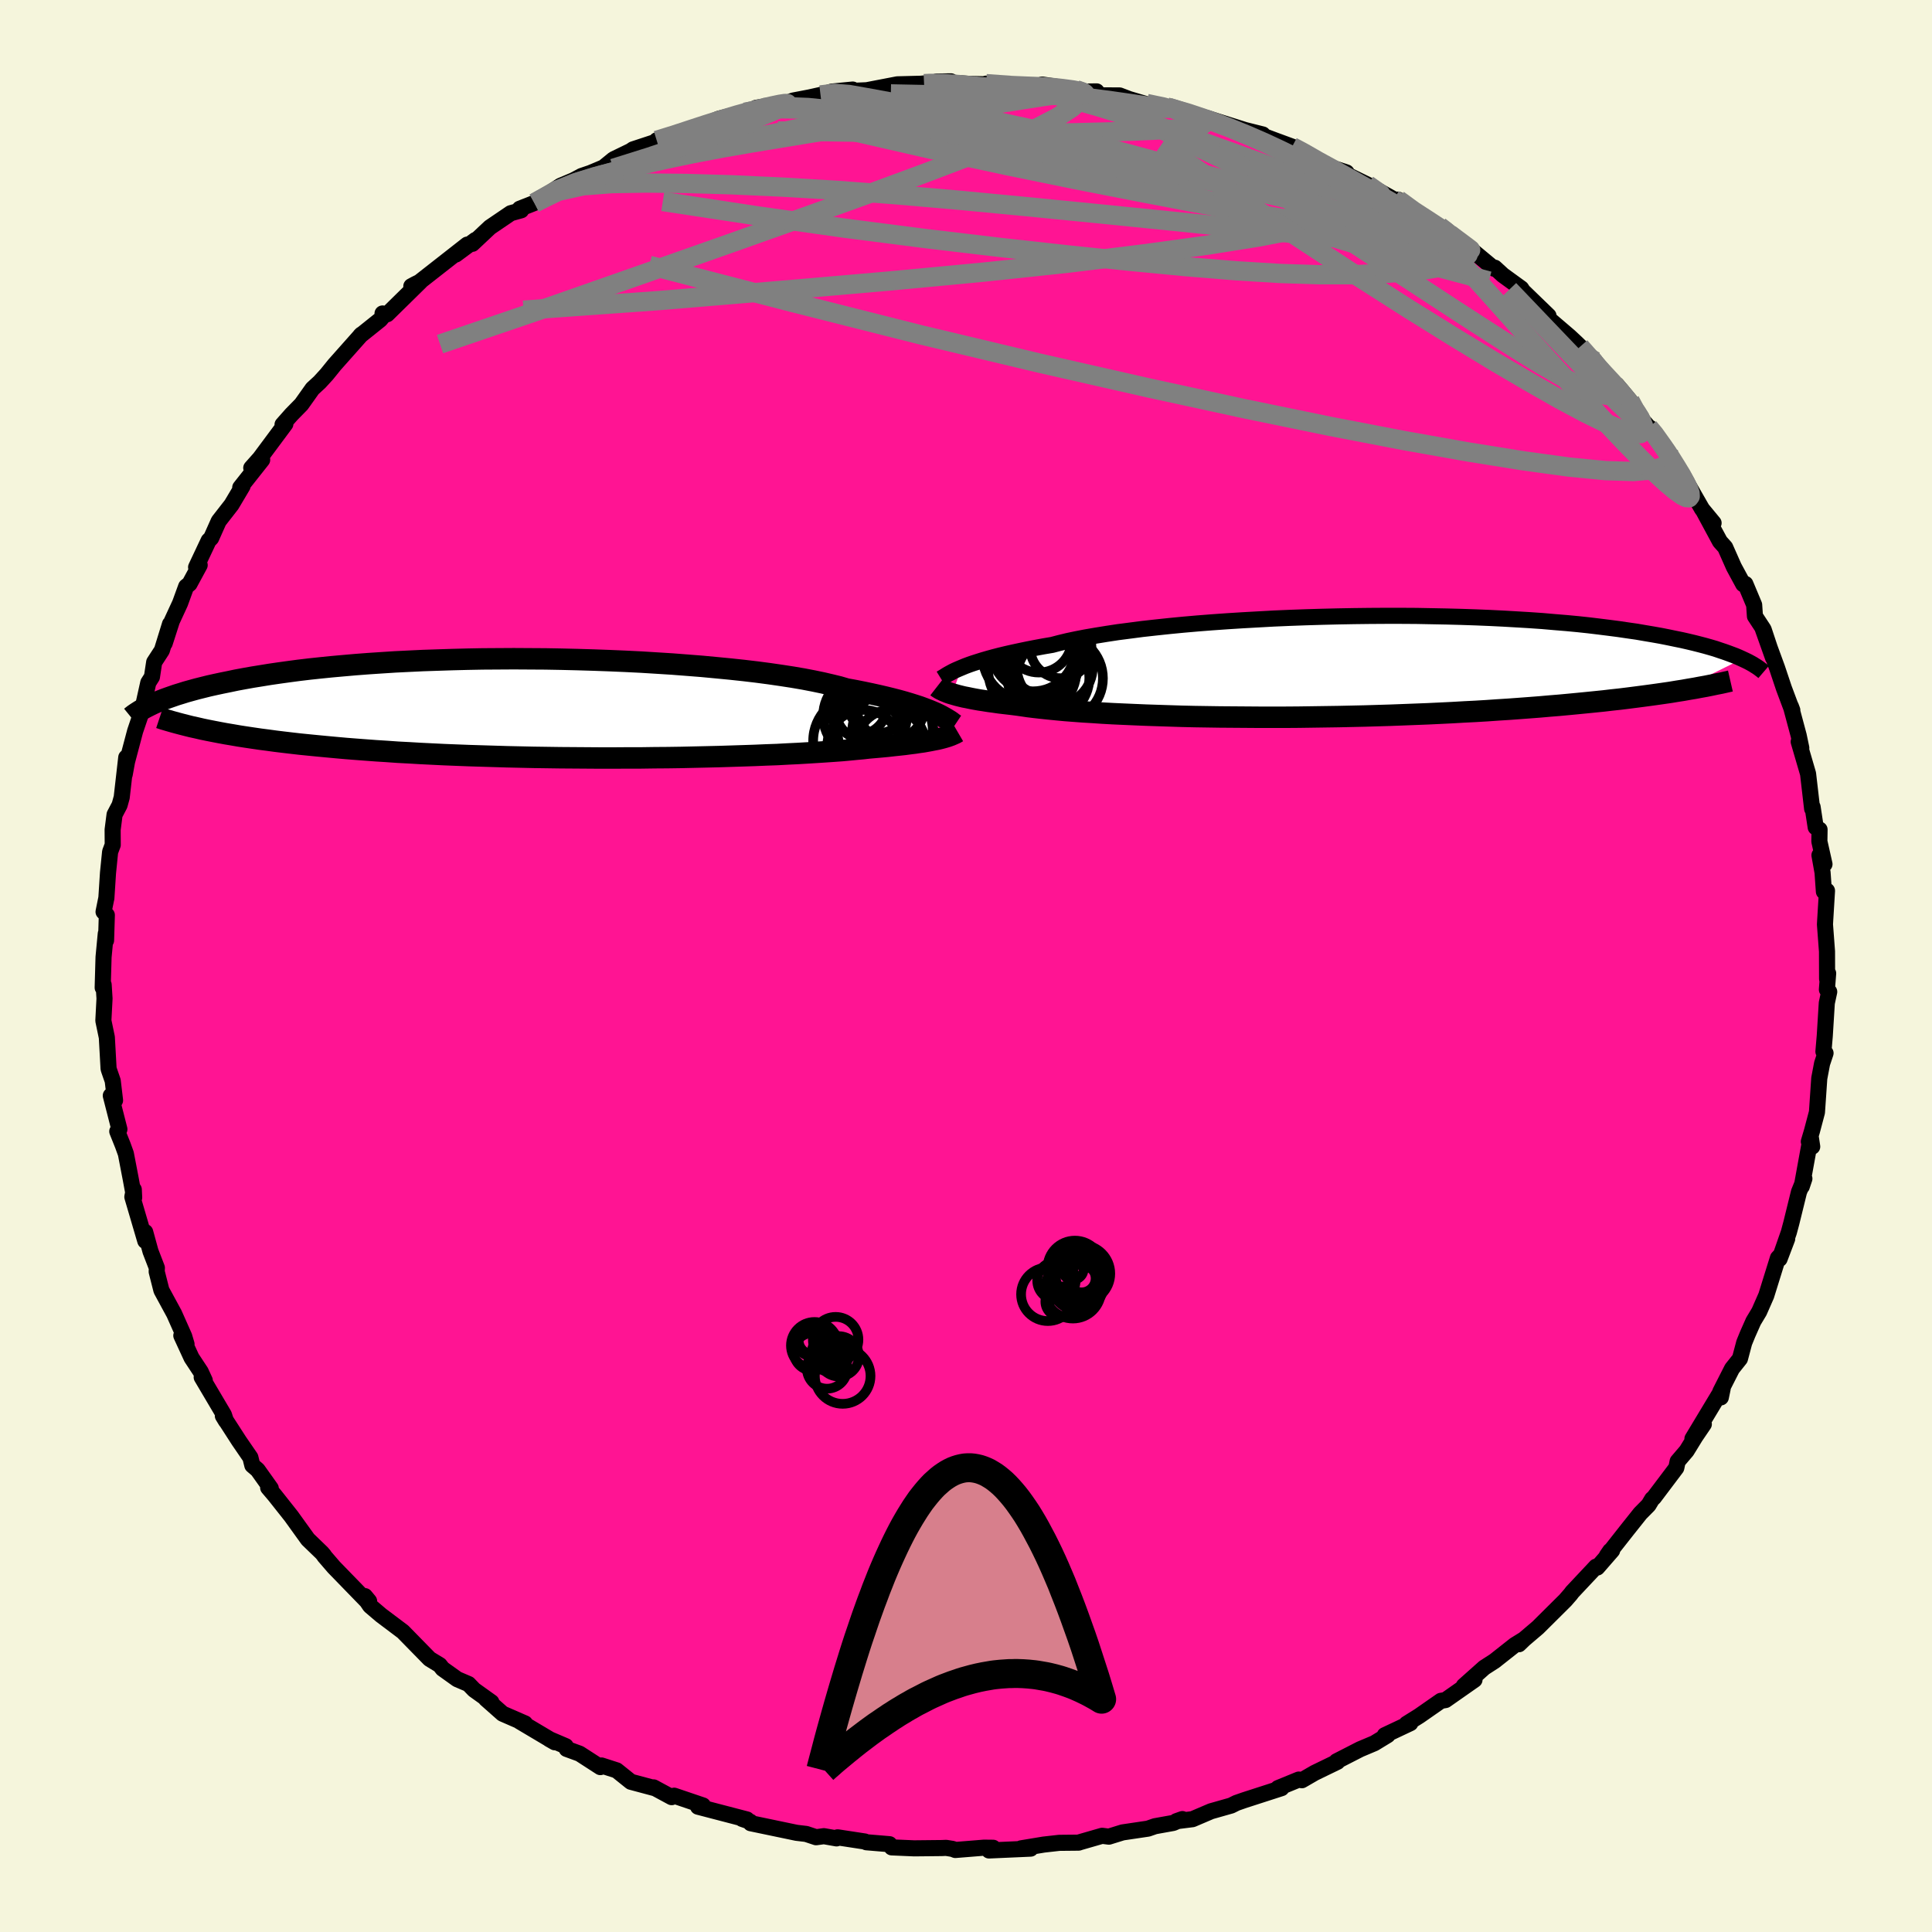 
  <svg viewBox="-100 -100 200 200" xmlns="http://www.w3.org/2000/svg" width="500" height="500" id="face-svg">
    <defs>
      <clipPath id="leftEyeClipPath">
        <polyline points="39.17,0.48 38.82,0.33 38.43,0.17 38.01,0.01 37.55,-0.16 37.06,-0.32 36.52,-0.49 35.95,-0.66 35.34,-0.83 34.68,-1 33.99,-1.17 33.26,-1.34 32.49,-1.51 31.68,-1.68 30.83,-1.85 29.95,-2.01 29.2,-2.23 28.38,-2.43 27.48,-2.64 26.52,-2.84 25.48,-3.04 24.37,-3.23 23.2,-3.41 21.96,-3.59 20.67,-3.76 19.32,-3.92 17.92,-4.07 16.47,-4.21 14.98,-4.35 13.46,-4.47 11.9,-4.59 10.31,-4.69 8.7,-4.79 7.07,-4.87 5.42,-4.94 3.77,-5 2.11,-5.05 0.44,-5.09 -1.21,-5.12 -2.87,-5.13 -4.5,-5.14 -6.13,-5.13 -7.73,-5.12 -9.32,-5.09 -10.88,-5.05 -12.41,-5 -13.9,-4.95 -15.37,-4.88 -16.8,-4.81 -18.19,-4.72 -19.54,-4.63 -20.85,-4.53 -22.11,-4.42 -23.34,-4.31 -24.52,-4.19 -25.65,-4.07 -26.74,-3.94 -27.79,-3.8 -28.8,-3.66 -29.76,-3.52 -30.68,-3.37 -31.55,-3.23 -32.39,-3.08 -33.2,-2.93 -33.96,-2.77 -34.7,-2.62 -35.4,-2.47 -36.07,-2.32 -36.71,-2.16 -37.31,-2.01 -37.89,-1.85 -38.43,-1.7 -38.94,-1.54 -39.43,-1.39 -39.89,-1.23 -40.32,-1.08 -40.73,-0.93 -41.11,-0.78 -41.47,-0.63 -41.81,-0.48 -36.17,2.27 -35.56,2.39 -34.94,2.51 -34.29,2.63 -33.63,2.74 -32.94,2.86 -32.23,2.97 -31.49,3.08 -30.74,3.19 -29.96,3.29 -29.16,3.4 -28.34,3.5 -27.49,3.6 -26.62,3.7 -25.72,3.79 -24.81,3.88 -23.86,3.97 -22.89,4.06 -21.89,4.15 -20.87,4.23 -19.81,4.31 -18.73,4.39 -17.62,4.46 -16.49,4.54 -15.33,4.6 -14.14,4.67 -12.92,4.73 -11.69,4.79 -10.43,4.84 -9.14,4.89 -7.84,4.93 -6.52,4.97 -5.18,5.01 -3.82,5.04 -2.46,5.07 -1.08,5.09 0.31,5.11 1.71,5.12 3.1,5.13 4.5,5.14 5.9,5.14 7.3,5.13 8.69,5.13 10.07,5.11 11.44,5.1 12.8,5.08 14.13,5.05 15.45,5.02 16.74,4.99 18.01,4.95 19.25,4.91 20.45,4.87 21.63,4.82 22.76,4.78 23.86,4.72 24.91,4.67 25.93,4.61 26.89,4.55 27.81,4.49 28.68,4.43 29.5,4.37 30.27,4.3 30.99,4.23 31.65,4.17 32.26,4.1 32.95,4.04 33.62,3.98 34.25,3.92 34.86,3.85 35.43,3.79 35.98,3.73 36.5,3.66 36.99,3.6 37.45,3.53 37.88,3.47 38.28,3.4 38.66,3.33 39.01,3.26 39.33,3.2 39.63,3.13" />
      </clipPath>
      <clipPath id="rightEyeClipPath">
        <polyline points="-38.01,0.11 -37.65,-0.04 -37.25,-0.19 -36.82,-0.34 -36.35,-0.49 -35.84,-0.65 -35.29,-0.81 -34.71,-0.97 -34.09,-1.13 -33.43,-1.29 -32.72,-1.45 -31.98,-1.61 -31.21,-1.77 -30.39,-1.93 -29.53,-2.09 -28.64,-2.24 -27.88,-2.44 -27.05,-2.64 -26.15,-2.83 -25.17,-3.02 -24.12,-3.2 -23.01,-3.38 -21.83,-3.56 -20.59,-3.72 -19.29,-3.89 -17.94,-4.04 -16.53,-4.19 -15.09,-4.33 -13.6,-4.46 -12.07,-4.58 -10.51,-4.69 -8.92,-4.79 -7.31,-4.88 -5.68,-4.97 -4.04,-5.04 -2.39,-5.1 -0.73,-5.15 0.93,-5.19 2.58,-5.22 4.23,-5.24 5.86,-5.25 7.48,-5.25 9.08,-5.24 10.65,-5.21 12.2,-5.18 13.72,-5.14 15.21,-5.09 16.67,-5.03 18.09,-4.96 19.47,-4.88 20.81,-4.8 22.11,-4.71 23.37,-4.6 24.59,-4.5 25.76,-4.39 26.88,-4.27 27.96,-4.14 29,-4.01 30,-3.88 30.95,-3.74 31.86,-3.61 32.73,-3.46 33.56,-3.32 34.35,-3.18 35.11,-3.03 35.83,-2.88 36.52,-2.74 37.18,-2.59 37.81,-2.44 38.4,-2.29 38.97,-2.14 39.5,-1.99 40.01,-1.84 40.48,-1.68 40.93,-1.53 41.35,-1.38 41.75,-1.23 42.12,-1.09 42.47,-0.94 42.8,-0.79 36.02,2.56 35.36,2.67 34.67,2.77 33.97,2.87 33.25,2.97 32.5,3.07 31.73,3.17 30.95,3.27 30.14,3.37 29.3,3.46 28.45,3.56 27.57,3.65 26.67,3.74 25.75,3.83 24.81,3.92 23.84,4.01 22.85,4.09 21.83,4.18 20.79,4.26 19.72,4.34 18.63,4.42 17.51,4.49 16.36,4.57 15.19,4.64 14,4.7 12.78,4.77 11.55,4.83 10.29,4.89 9.01,4.94 7.71,4.99 6.4,5.04 5.07,5.08 3.73,5.12 2.38,5.15 1.01,5.18 -0.36,5.2 -1.73,5.22 -3.11,5.24 -4.48,5.25 -5.86,5.25 -7.23,5.25 -8.59,5.24 -9.95,5.23 -11.29,5.22 -12.61,5.2 -13.92,5.18 -15.21,5.15 -16.47,5.11 -17.71,5.07 -18.92,5.03 -20.11,4.98 -21.25,4.93 -22.36,4.88 -23.44,4.82 -24.47,4.75 -25.47,4.69 -26.41,4.62 -27.32,4.55 -28.17,4.47 -28.98,4.39 -29.74,4.31 -30.45,4.23 -31.11,4.15 -31.72,4.06 -32.28,3.98 -32.92,3.9 -33.53,3.83 -34.12,3.76 -34.67,3.68 -35.2,3.61 -35.7,3.53 -36.17,3.46 -36.62,3.38 -37.04,3.3 -37.42,3.22 -37.79,3.15 -38.12,3.07 -38.44,2.99 -38.72,2.91 -38.99,2.83" />
      </clipPath>
      <filter id="fuzzy">
        <feTurbulence id="turbulence" baseFrequency="0.05" numOctaves="3" type="noise" result="noise" />
        <feDisplacementMap in="SourceGraphic" in2="noise" scale="2" />
      </filter>
      <linearGradient id="rainbowGradient" x1="0%" y1="0%" x2="100%" y2="0%">
        <stop offset="0%" style="stop-color: rgb(220, 208, 186); stop-opacity: 1" />
        <stop offset="50%" style="stop-color: rgb(135, 206, 235); stop-opacity: 1" />
        <stop offset="100%" style="stop-color: rgb(220, 20, 60); stop-opacity: 1" />
      </linearGradient>
    </defs>
    <rect x="-100" y="-100" width="100%" height="100%" fill="rgb(245, 245, 220)" />
    <polyline id="faceContour" points="89.14,1.34 89.25,0.76 89.12,2.44 89.36,2.67 89.11,3.83 88.9,7.22 88.76,8.86 88.98,9.02 88.62,10.1 88.33,11.63 88.09,15.14 87.57,17.1 87.25,18.18 87.6,18.7 87.45,17.71 86.52,22.82 86.79,22.01 86.23,23.39 85.44,26.6 85.18,27.57 84.22,30.32 85.01,28.24 84.36,29.9 84.05,30.23 82.84,34.12 82.11,35.78 81.51,36.78 80.92,38.11 80.56,38.99 80.12,40.65 79.3,41.68 78.09,44.06 78.14,44.66 78.33,43.74 75.2,48.94 76.38,47.43 75.51,48.71 74.6,50.19 73.67,51.28 73.53,51.95 71.2,55.04 71.03,55.18 70.66,55.8 69.8,56.67 68.47,58.34 66.33,61.06 66.69,60.54 66.89,60.5 65.35,62.27 65.22,62.18 62.76,64.8 62.58,65.04 62.04,65.66 59.2,68.48 57.79,69.68 57.24,70.21 57.75,69.71 56.81,70.29 54.72,71.94 53.65,72.63 51.53,74.52 52.64,73.89 49.64,75.99 49.16,76.07 46.92,77.63 45.61,78.45 46,78.38 43.35,79.63 43.65,79.62 42.27,80.46 40.8,81.08 38.36,82.33 38.45,82.38 36.1,83.52 34.77,84.29 34.45,84.22 32.3,85.1 32.66,85.11 28.82,86.35 27.99,86.64 27.45,86.91 25.37,87.5 23.45,88.32 21.78,88.53 22.4,88.31 21.45,88.71 19.56,89.05 18.84,89.3 16.21,89.69 14.79,90.13 14.09,90.04 11.8,90.7 11.66,90.75 9.65,90.77 8.05,90.95 5.7,91.34 6.69,91.37 2.38,91.56 2.81,91.28 1.87,91.27 -1.11,91.51 -1.38,91.4 -2.06,91.29 -2.5,91.31 -5.37,91.34 -7.69,91.24 -7.92,90.91 -10.31,90.71 -10.48,90.63 -13.29,90.2 -13.4,90.31 -14.71,90.08 -15.52,90.19 -16.54,89.85 -17.55,89.73 -22.29,88.74 -22.34,88.58 -23.18,88.29 -22.68,88.35 -27.74,87.03 -27.23,86.9 -30.21,85.89 -30.47,86.04 -32.34,85.03 -32.15,85.13 -34.69,84.45 -36.16,83.27 -37.74,82.76 -37.85,82.93 -40,81.54 -41.34,81.05 -41.44,80.76 -43.15,80.03 -42.57,80.36 -46.19,78.21 -45.65,78.41 -47.97,77.4 -49.7,75.87 -49.13,76.21 -50.92,74.93 -51.5,74.33 -52.67,73.83 -54.18,72.75 -54.48,72.37 -55.53,71.73 -58.29,68.91 -60.55,67.21 -61.69,66.24 -62.25,65.41 -62.22,65.23 -61.79,65.75 -62.08,65.69 -65.44,62.23 -66.43,61.08 -66.46,61.01 -66.68,60.75 -68.13,59.35 -69.85,56.96 -71.56,54.8 -72.24,54 -71.97,54.07 -73.33,52.16 -73.88,51.69 -74.08,50.88 -75.26,49.16 -76.93,46.57 -76.61,47.1 -76.82,46.46 -79.12,42.57 -78.8,42.91 -79.22,42 -80.17,40.56 -81.23,38.26 -80.69,39.15 -80.93,38.34 -81.97,36 -83.29,33.57 -83.78,31.64 -83.76,31.25 -84.42,29.54 -84.97,27.54 -84.96,28.46 -86.3,23.9 -86.15,23.14 -86.11,23.98 -86.46,22.08 -86.97,19.43 -87.28,18.57 -87.86,17.12 -87.64,16.9 -88.53,13.42 -88.09,13.91 -88.33,11.89 -88.7,10.82 -88.76,10.63 -88.94,7.39 -89.3,5.66 -89.18,3.37 -89.27,1.94 -89.37,2.24 -89.28,-0.92 -89.05,-3.35 -89.02,-2.65 -88.94,-5.27 -89.28,-5.61 -88.99,-7.04 -88.99,-7.01 -88.82,-9.64 -88.6,-11.82 -88.33,-12.54 -88.34,-14.11 -88.14,-15.67 -87.62,-16.66 -87.4,-17.46 -86.93,-21.59 -87.09,-19.83 -86.85,-21.15 -86.01,-24.32 -85.12,-26.94 -85.11,-27.26 -84.65,-29.33 -84.27,-29.93 -84.04,-31.45 -83.24,-32.68 -82.4,-35.4 -82.95,-33.41 -82.21,-35.71 -81.36,-37.55 -80.73,-39.28 -80.38,-39.56 -79.33,-41.5 -79.7,-41.28 -78.4,-44.04 -78.14,-44.3 -77.36,-46.05 -76.03,-47.76 -74.89,-49.68 -75.13,-49.53 -72.86,-52.4 -73.99,-51.56 -73.1,-52.56 -70.46,-56.11 -70.75,-56.05 -69.82,-57.1 -68.8,-58.14 -67.65,-59.76 -66.91,-60.44 -66.17,-61.25 -65.37,-62.24 -62.58,-65.38 -62.71,-65.25 -60.65,-66.9 -60.37,-67.23 -60.4,-67.55 -59.92,-67.47 -56.48,-70.85 -57.01,-70.59 -57.42,-70.37 -56.89,-70.56 -51.63,-74.68 -52.82,-73.65 -50.78,-75.16 -51.1,-74.76 -49.28,-76.47 -47.13,-77.93 -46.05,-78.23 -46.2,-78.39 -44.68,-78.99 -41.97,-80.77 -40.62,-81.34 -39.8,-81.78 -38.89,-82.09 -37.51,-82.67 -36.48,-83.51 -34.71,-84.37 -34.46,-84.54 -31.94,-85.37 -31.41,-85.41 -32.02,-85.47 -30.21,-85.95 -27.83,-86.88 -27.44,-86.93 -25.58,-87.71 -22.89,-88.38 -20.93,-88.86 -21.73,-88.84 -18.41,-89.39 -17.9,-89.59 -16.18,-89.92 -15.06,-90.17 -13.88,-90.52 -11.73,-90.73 -12.89,-90.56 -12.11,-90.58 -10.27,-90.66 -7.1,-91.27 -4.34,-91.34 -4.59,-91.34 -1.56,-91.58 -3.04,-91.56 0.43,-91.31 2.4,-91.27 2.08,-91.34 5.8,-91.03 6.76,-91.04 7.98,-91.05 7.88,-91.25 11.39,-90.72 12.12,-90.52 13.52,-90.54 13.82,-90.13 15.9,-90.12 16.9,-89.74 18.9,-89.15 19.71,-89.05 20.99,-88.88 20.76,-88.93 22.52,-88.53 27.21,-87.04 24.95,-87.78 28.88,-86.54 30.72,-86.08 30.59,-85.86 30.82,-85.91 31.94,-85.49 33.76,-84.82 34.79,-84.38 36.26,-83.3 37.57,-82.74 39.39,-82.15 39.6,-81.84 41.57,-80.88 44.17,-79.43 44.31,-79.33 44.74,-79.33 46.21,-78.04 48.93,-76.6 49.01,-76.58 51.01,-75.12 51.85,-74.42 51.6,-74.74 54.68,-72.18 54.74,-72.29 55.58,-71.52 57.48,-70.14 57.85,-69.57 57.8,-69.73 60.3,-67.31 60.14,-67.16 62.47,-65.17 63.21,-64.48 65.12,-62.62 63.57,-64.11 65.61,-61.67 68.22,-58.97 67.37,-60.16 68.74,-58.52 69.03,-57.67 70.68,-55.76 70.81,-55.71 72.7,-53.26 73.05,-52.41 74.09,-51.03 74.67,-49.99 74.84,-49.67 76.2,-47.3 77.39,-45.86 76.33,-47.13 78.05,-43.94 78.59,-43.34 79.49,-41.31 80.46,-39.52 80.68,-39.55 81.59,-37.38 81.67,-36.21 82.57,-34.84 83.54,-31.92 82.45,-34.99 83.96,-30.87 84.67,-28.75 85.43,-26.72 85.54,-26.48 85.39,-26.88 86.2,-23.86 86.47,-22.57 86.2,-23.22 87.17,-19.9 87.59,-16.28 87.64,-16.46 87.96,-14.36 88.36,-14.12 88.34,-12.9 88.87,-10.54 88.35,-11.47 88.67,-9.68 88.81,-7.7 89.13,-7.79 88.94,-4.67 88.92,-4.3 89.13,-1.51 89.14,1.34 89.25,0.76" fill="rgb(255, 20, 147)" stroke="black" stroke-width="1.667" stroke-linejoin="round" filter="url(#fuzzy)" />
    <g transform="translate(37.56 -31)">
      <polyline id="rightCountour" points="-38.01,0.11 -37.65,-0.04 -37.25,-0.19 -36.82,-0.34 -36.35,-0.49 -35.84,-0.65 -35.29,-0.81 -34.71,-0.97 -34.09,-1.13 -33.43,-1.29 -32.72,-1.45 -31.98,-1.61 -31.21,-1.77 -30.39,-1.93 -29.53,-2.09 -28.64,-2.24 -27.88,-2.44 -27.05,-2.64 -26.15,-2.83 -25.17,-3.02 -24.12,-3.2 -23.01,-3.38 -21.83,-3.56 -20.59,-3.72 -19.29,-3.89 -17.94,-4.04 -16.53,-4.19 -15.09,-4.33 -13.6,-4.46 -12.07,-4.58 -10.51,-4.69 -8.92,-4.79 -7.31,-4.88 -5.68,-4.97 -4.04,-5.04 -2.39,-5.1 -0.73,-5.15 0.93,-5.19 2.58,-5.22 4.23,-5.24 5.86,-5.25 7.48,-5.25 9.08,-5.24 10.65,-5.21 12.2,-5.18 13.72,-5.14 15.21,-5.09 16.67,-5.03 18.09,-4.96 19.47,-4.88 20.81,-4.8 22.11,-4.71 23.37,-4.6 24.59,-4.5 25.76,-4.39 26.88,-4.27 27.96,-4.14 29,-4.01 30,-3.88 30.95,-3.74 31.86,-3.61 32.73,-3.46 33.56,-3.32 34.35,-3.18 35.11,-3.03 35.83,-2.88 36.52,-2.74 37.18,-2.59 37.81,-2.44 38.4,-2.29 38.97,-2.14 39.5,-1.99 40.01,-1.84 40.48,-1.68 40.93,-1.53 41.35,-1.38 41.75,-1.23 42.12,-1.09 42.47,-0.94 42.8,-0.79 36.02,2.56 35.36,2.67 34.67,2.77 33.97,2.87 33.25,2.97 32.5,3.07 31.73,3.17 30.95,3.27 30.14,3.37 29.3,3.46 28.45,3.56 27.57,3.65 26.67,3.74 25.75,3.83 24.81,3.92 23.84,4.01 22.85,4.09 21.83,4.18 20.79,4.26 19.72,4.34 18.63,4.42 17.51,4.49 16.36,4.57 15.19,4.64 14,4.7 12.78,4.77 11.55,4.83 10.29,4.89 9.01,4.94 7.71,4.99 6.4,5.04 5.07,5.08 3.73,5.12 2.38,5.15 1.01,5.18 -0.36,5.2 -1.73,5.22 -3.11,5.24 -4.48,5.25 -5.86,5.25 -7.23,5.25 -8.59,5.24 -9.95,5.23 -11.29,5.22 -12.61,5.2 -13.92,5.18 -15.21,5.15 -16.47,5.11 -17.71,5.07 -18.92,5.03 -20.11,4.98 -21.25,4.93 -22.36,4.88 -23.44,4.82 -24.47,4.75 -25.47,4.69 -26.41,4.62 -27.32,4.55 -28.17,4.47 -28.98,4.39 -29.74,4.31 -30.45,4.23 -31.11,4.15 -31.72,4.06 -32.28,3.98 -32.92,3.9 -33.53,3.83 -34.12,3.76 -34.67,3.68 -35.2,3.61 -35.7,3.53 -36.17,3.46 -36.62,3.38 -37.04,3.3 -37.42,3.22 -37.79,3.15 -38.12,3.07 -38.44,2.99 -38.72,2.91 -38.99,2.83" fill="white" stroke="white" stroke-width="0" stroke-linejoin="round" filter="url(#fuzzy)" />
    </g>
    <g transform="translate(-42.32 -26.67)">
      <polyline id="leftCountour" points="39.17,0.48 38.82,0.33 38.43,0.17 38.01,0.01 37.55,-0.16 37.06,-0.32 36.52,-0.49 35.95,-0.66 35.34,-0.83 34.68,-1 33.99,-1.17 33.26,-1.34 32.49,-1.51 31.68,-1.68 30.83,-1.85 29.95,-2.01 29.2,-2.23 28.38,-2.43 27.48,-2.64 26.52,-2.84 25.48,-3.04 24.37,-3.23 23.2,-3.41 21.96,-3.59 20.67,-3.76 19.32,-3.92 17.92,-4.07 16.47,-4.21 14.98,-4.35 13.46,-4.47 11.9,-4.59 10.31,-4.69 8.7,-4.79 7.07,-4.87 5.42,-4.94 3.77,-5 2.11,-5.05 0.44,-5.09 -1.21,-5.12 -2.87,-5.13 -4.5,-5.14 -6.13,-5.13 -7.73,-5.12 -9.32,-5.09 -10.88,-5.05 -12.41,-5 -13.9,-4.95 -15.37,-4.88 -16.8,-4.81 -18.19,-4.72 -19.54,-4.63 -20.85,-4.53 -22.11,-4.42 -23.34,-4.31 -24.52,-4.19 -25.65,-4.07 -26.74,-3.94 -27.79,-3.8 -28.8,-3.66 -29.76,-3.52 -30.68,-3.37 -31.55,-3.23 -32.39,-3.08 -33.2,-2.93 -33.96,-2.77 -34.7,-2.62 -35.4,-2.47 -36.07,-2.32 -36.71,-2.16 -37.31,-2.01 -37.89,-1.85 -38.43,-1.7 -38.94,-1.54 -39.43,-1.39 -39.89,-1.23 -40.32,-1.08 -40.73,-0.93 -41.11,-0.78 -41.47,-0.63 -41.81,-0.48 -36.17,2.27 -35.56,2.39 -34.94,2.51 -34.29,2.63 -33.63,2.74 -32.94,2.86 -32.23,2.97 -31.49,3.08 -30.74,3.19 -29.96,3.29 -29.16,3.4 -28.34,3.5 -27.49,3.6 -26.62,3.7 -25.72,3.79 -24.81,3.88 -23.86,3.97 -22.89,4.06 -21.89,4.15 -20.87,4.23 -19.81,4.31 -18.73,4.39 -17.62,4.46 -16.49,4.54 -15.33,4.6 -14.14,4.67 -12.92,4.73 -11.69,4.79 -10.43,4.84 -9.14,4.89 -7.84,4.93 -6.52,4.97 -5.18,5.01 -3.82,5.04 -2.46,5.07 -1.08,5.09 0.31,5.11 1.71,5.12 3.1,5.13 4.5,5.14 5.9,5.14 7.3,5.13 8.69,5.13 10.07,5.11 11.44,5.1 12.8,5.08 14.13,5.05 15.45,5.02 16.74,4.99 18.01,4.95 19.25,4.91 20.45,4.87 21.63,4.82 22.76,4.78 23.86,4.72 24.91,4.67 25.93,4.61 26.89,4.55 27.81,4.49 28.68,4.43 29.5,4.37 30.27,4.3 30.99,4.23 31.65,4.17 32.26,4.1 32.95,4.04 33.62,3.98 34.25,3.92 34.86,3.85 35.43,3.79 35.98,3.73 36.5,3.66 36.99,3.6 37.45,3.53 37.88,3.47 38.28,3.4 38.66,3.33 39.01,3.26 39.33,3.2 39.63,3.13" fill="white" stroke="white" stroke-width="0" stroke-linejoin="round" filter="url(#fuzzy)" />
    </g>
    <g transform="translate(37.56 -31)">
      <polyline id="rightUpper" points="-40.16,1.24 -40.03,1.16 -39.89,1.08 -39.73,0.98 -39.56,0.87 -39.37,0.76 -39.15,0.64 -38.91,0.51 -38.64,0.38 -38.34,0.25 -38.01,0.11 -37.65,-0.04 -37.25,-0.19 -36.82,-0.34 -36.35,-0.49 -35.84,-0.65 -35.29,-0.81 -34.71,-0.97 -34.09,-1.13 -33.43,-1.29 -32.72,-1.45 -31.98,-1.61 -31.21,-1.77 -30.39,-1.93 -29.53,-2.09 -28.64,-2.24 -27.88,-2.44 -27.05,-2.64 -26.15,-2.83 -25.17,-3.02 -24.12,-3.2 -23.01,-3.38 -21.83,-3.56 -20.59,-3.72 -19.29,-3.89 -17.94,-4.04 -16.53,-4.19 -15.09,-4.33 -13.6,-4.46 -12.07,-4.58 -10.51,-4.69 -8.92,-4.79 -7.31,-4.88 -5.68,-4.97 -4.04,-5.04 -2.39,-5.1 -0.73,-5.15 0.93,-5.19 2.58,-5.22 4.23,-5.24 5.86,-5.25 7.48,-5.25 9.08,-5.24 10.65,-5.21 12.2,-5.18 13.72,-5.14 15.21,-5.09 16.67,-5.03 18.09,-4.96 19.47,-4.88 20.81,-4.8 22.11,-4.71 23.37,-4.6 24.59,-4.5 25.76,-4.39 26.88,-4.27 27.96,-4.14 29,-4.01 30,-3.88 30.95,-3.74 31.86,-3.61 32.73,-3.46 33.56,-3.32 34.35,-3.18 35.11,-3.03 35.83,-2.88 36.52,-2.74 37.18,-2.59 37.81,-2.44 38.4,-2.29 38.97,-2.14 39.5,-1.99 40.01,-1.84 40.48,-1.68 40.93,-1.53 41.35,-1.38 41.75,-1.23 42.12,-1.09 42.47,-0.94 42.8,-0.79 43.1,-0.65 43.39,-0.51 43.65,-0.37 43.9,-0.23 44.12,-0.09 44.33,0.04 44.53,0.18 44.7,0.31 44.87,0.44 45.01,0.56" fill="none" stroke="black" stroke-width="1.667" stroke-linejoin="round" filter="url(#fuzzy)" />
      <polyline id="rightLower" points="-40.57,2.1 -40.48,2.17 -40.37,2.24 -40.26,2.31 -40.13,2.38 -39.98,2.45 -39.82,2.53 -39.64,2.6 -39.45,2.68 -39.23,2.76 -38.99,2.83 -38.72,2.91 -38.44,2.99 -38.12,3.07 -37.79,3.15 -37.42,3.22 -37.04,3.3 -36.62,3.38 -36.17,3.46 -35.7,3.53 -35.2,3.61 -34.67,3.68 -34.12,3.76 -33.53,3.83 -32.92,3.9 -32.28,3.98 -31.72,4.06 -31.11,4.15 -30.45,4.23 -29.74,4.31 -28.98,4.39 -28.17,4.47 -27.32,4.55 -26.41,4.62 -25.47,4.69 -24.47,4.75 -23.44,4.82 -22.36,4.88 -21.25,4.93 -20.11,4.98 -18.92,5.03 -17.71,5.07 -16.47,5.11 -15.21,5.15 -13.92,5.18 -12.61,5.2 -11.29,5.22 -9.95,5.23 -8.59,5.24 -7.23,5.25 -5.86,5.25 -4.48,5.25 -3.11,5.24 -1.73,5.22 -0.36,5.2 1.01,5.18 2.38,5.15 3.73,5.12 5.07,5.08 6.4,5.04 7.71,4.99 9.01,4.94 10.29,4.89 11.55,4.83 12.78,4.77 14,4.7 15.19,4.64 16.36,4.57 17.51,4.49 18.63,4.42 19.72,4.34 20.79,4.26 21.83,4.18 22.85,4.09 23.84,4.01 24.81,3.92 25.75,3.83 26.67,3.74 27.57,3.65 28.45,3.56 29.3,3.46 30.14,3.37 30.95,3.27 31.73,3.17 32.5,3.07 33.25,2.97 33.97,2.87 34.67,2.77 35.36,2.67 36.02,2.56 36.66,2.46 37.28,2.35 37.88,2.25 38.46,2.14 39.02,2.04 39.57,1.93 40.09,1.82 40.6,1.72 41.09,1.61 41.57,1.5" fill="none" stroke="black" stroke-width="2.222" stroke-linejoin="round" filter="url(#fuzzy)" />
      <circle r="4.762" cx="-31.098" cy="-1.179" stroke="black" fill="none" stroke-width="1.0" filter="url(#fuzzy)" clip-path="url(#rightEyeClipPath)" /><circle r="3.98" cx="-29.873" cy="-0.374" stroke="black" fill="none" stroke-width="1.0" filter="url(#fuzzy)" clip-path="url(#rightEyeClipPath)" /><circle r="3.42" cx="-30.028" cy="-2.799" stroke="black" fill="none" stroke-width="1.0" filter="url(#fuzzy)" clip-path="url(#rightEyeClipPath)" /><circle r="3.172" cx="-27.743" cy="-1.964" stroke="black" fill="none" stroke-width="1.0" filter="url(#fuzzy)" clip-path="url(#rightEyeClipPath)" /><circle r="4.226" cx="-29.018" cy="1.171" stroke="black" fill="none" stroke-width="1.0" filter="url(#fuzzy)" clip-path="url(#rightEyeClipPath)" /><circle r="3.554" cx="-29.568" cy="-0.694" stroke="black" fill="none" stroke-width="1.0" filter="url(#fuzzy)" clip-path="url(#rightEyeClipPath)" /><circle r="4.33" cx="-30.613" cy="-1.764" stroke="black" fill="none" stroke-width="1.0" filter="url(#fuzzy)" clip-path="url(#rightEyeClipPath)" /><circle r="4.556" cx="-30.693" cy="0.471" stroke="black" fill="none" stroke-width="1.0" filter="url(#fuzzy)" clip-path="url(#rightEyeClipPath)" /><circle r="4.472" cx="-27.858" cy="1.221" stroke="black" fill="none" stroke-width="1.0" filter="url(#fuzzy)" clip-path="url(#rightEyeClipPath)" /><circle r="3.928" cx="-28.368" cy="0.056" stroke="black" fill="none" stroke-width="1.0" filter="url(#fuzzy)" clip-path="url(#rightEyeClipPath)" />
      </g>
    <g transform="translate(-42.32 -26.67)">
      <polyline id="leftUpper" points="41.2,1.68 41.08,1.6 40.95,1.51 40.81,1.4 40.65,1.29 40.47,1.18 40.26,1.05 40.03,0.92 39.78,0.78 39.49,0.63 39.17,0.48 38.82,0.33 38.43,0.17 38.01,0.01 37.55,-0.16 37.06,-0.32 36.52,-0.49 35.95,-0.66 35.34,-0.83 34.68,-1 33.99,-1.17 33.26,-1.34 32.49,-1.51 31.68,-1.68 30.83,-1.85 29.95,-2.01 29.2,-2.23 28.38,-2.43 27.48,-2.64 26.52,-2.84 25.48,-3.04 24.37,-3.23 23.2,-3.41 21.96,-3.59 20.67,-3.76 19.32,-3.92 17.92,-4.07 16.47,-4.21 14.98,-4.35 13.46,-4.47 11.9,-4.59 10.31,-4.69 8.7,-4.79 7.07,-4.87 5.42,-4.94 3.77,-5 2.11,-5.05 0.44,-5.09 -1.21,-5.12 -2.87,-5.13 -4.5,-5.14 -6.13,-5.13 -7.73,-5.12 -9.32,-5.09 -10.88,-5.05 -12.41,-5 -13.9,-4.95 -15.37,-4.88 -16.8,-4.81 -18.19,-4.72 -19.54,-4.63 -20.85,-4.53 -22.11,-4.42 -23.34,-4.31 -24.52,-4.19 -25.65,-4.07 -26.74,-3.94 -27.79,-3.8 -28.8,-3.66 -29.76,-3.52 -30.68,-3.37 -31.55,-3.23 -32.39,-3.08 -33.2,-2.93 -33.96,-2.77 -34.7,-2.62 -35.4,-2.47 -36.07,-2.32 -36.71,-2.16 -37.31,-2.01 -37.89,-1.85 -38.43,-1.7 -38.94,-1.54 -39.43,-1.39 -39.89,-1.23 -40.32,-1.08 -40.73,-0.93 -41.11,-0.78 -41.47,-0.63 -41.81,-0.48 -42.12,-0.33 -42.42,-0.18 -42.69,-0.04 -42.95,0.1 -43.19,0.24 -43.41,0.38 -43.61,0.51 -43.8,0.64 -43.97,0.77 -44.13,0.9" fill="none" stroke="black" stroke-width="2.222" stroke-linejoin="round" filter="url(#fuzzy)" />
      <polyline id="leftLower" points="41.46,2.44 41.34,2.51 41.22,2.58 41.09,2.64 40.93,2.71 40.77,2.78 40.58,2.85 40.38,2.92 40.15,2.99 39.9,3.06 39.63,3.13 39.33,3.2 39.01,3.26 38.66,3.33 38.28,3.4 37.88,3.47 37.45,3.53 36.99,3.6 36.5,3.66 35.98,3.73 35.43,3.79 34.86,3.85 34.25,3.92 33.62,3.98 32.95,4.04 32.26,4.1 31.65,4.17 30.99,4.23 30.27,4.3 29.5,4.37 28.68,4.43 27.81,4.49 26.89,4.55 25.93,4.61 24.91,4.67 23.86,4.72 22.76,4.78 21.63,4.82 20.45,4.87 19.25,4.91 18.01,4.95 16.74,4.99 15.45,5.02 14.13,5.05 12.8,5.08 11.44,5.1 10.07,5.11 8.69,5.13 7.3,5.13 5.9,5.14 4.5,5.14 3.1,5.13 1.71,5.12 0.31,5.11 -1.08,5.09 -2.46,5.07 -3.82,5.04 -5.18,5.01 -6.52,4.97 -7.84,4.93 -9.14,4.89 -10.43,4.84 -11.69,4.79 -12.92,4.73 -14.14,4.67 -15.33,4.6 -16.49,4.54 -17.62,4.46 -18.73,4.39 -19.81,4.31 -20.87,4.23 -21.89,4.15 -22.89,4.06 -23.86,3.97 -24.81,3.88 -25.72,3.79 -26.62,3.7 -27.49,3.6 -28.34,3.5 -29.16,3.4 -29.96,3.29 -30.74,3.19 -31.49,3.08 -32.23,2.97 -32.94,2.86 -33.63,2.74 -34.29,2.63 -34.94,2.51 -35.56,2.39 -36.17,2.27 -36.75,2.15 -37.31,2.02 -37.86,1.9 -38.38,1.77 -38.89,1.64 -39.38,1.51 -39.85,1.38 -40.3,1.25 -40.74,1.12 -41.16,0.98" fill="none" stroke="black" stroke-width="2.222" stroke-linejoin="round" filter="url(#fuzzy)" />
      <circle r="4.736" cx="31.235" cy="3.363" stroke="black" fill="none" stroke-width="1.0" filter="url(#fuzzy)" clip-path="url(#leftEyeClipPath)" /><circle r="3.764" cx="31.715" cy="3.923" stroke="black" fill="none" stroke-width="1.0" filter="url(#fuzzy)" clip-path="url(#leftEyeClipPath)" /><circle r="4.928" cx="33.95" cy="2.333" stroke="black" fill="none" stroke-width="1.0" filter="url(#fuzzy)" clip-path="url(#leftEyeClipPath)" /><circle r="3.258" cx="32.075" cy="0.123" stroke="black" fill="none" stroke-width="1.0" filter="url(#fuzzy)" clip-path="url(#leftEyeClipPath)" /><circle r="3.072" cx="31.105" cy="-0.327" stroke="black" fill="none" stroke-width="1.0" filter="url(#fuzzy)" clip-path="url(#leftEyeClipPath)" /><circle r="3.55" cx="34.515" cy="-0.277" stroke="black" fill="none" stroke-width="1.0" filter="url(#fuzzy)" clip-path="url(#leftEyeClipPath)" /><circle r="3.558" cx="34.56" cy="3.693" stroke="black" fill="none" stroke-width="1.0" filter="url(#fuzzy)" clip-path="url(#leftEyeClipPath)" /><circle r="3.058" cx="33.185" cy="-0.482" stroke="black" fill="none" stroke-width="1.0" filter="url(#fuzzy)" clip-path="url(#leftEyeClipPath)" /><circle r="4.576" cx="35.095" cy="2.533" stroke="black" fill="none" stroke-width="1.0" filter="url(#fuzzy)" clip-path="url(#leftEyeClipPath)" /><circle r="4.334" cx="31.865" cy="0.783" stroke="black" fill="none" stroke-width="1.0" filter="url(#fuzzy)" clip-path="url(#leftEyeClipPath)" />
    </g>
    <g id="hairs">
      <polyline points="2.4,-91.27 3.32,-91.18 5.21,-90.92 7.2,-90.58 9.24,-90.14 11.4,-89.6 13.68,-88.95 16.05,-88.22 18.48,-87.42 20.94,-86.58 23.42,-85.7 25.9,-84.81 28.35,-83.93 30.75,-83.06 33.11,-82.2 35.42,-81.36 37.68,-80.53 39.83,-79.73 41.84,-79 43.62,-78.36 45.14,-77.84 46.37,-77.43 47.31,-77.14 48.04,-76.96" fill="none" stroke="rgb(128, 128, 128)" stroke-width="2" stroke-linejoin="round" filter="url(#fuzzy)" /><polyline points="65.12,-62.62 64.78,-62.81 65.52,-61.9 66.28,-60.98 66.78,-60.29 67.02,-59.78 67.04,-59.4 66.85,-59.15 66.42,-59.06 65.72,-59.17 64.7,-59.52 63.34,-60.14 61.63,-61.05 59.55,-62.25 57.09,-63.77 54.19,-65.62 50.79,-67.82 46.86,-70.39 42.36,-73.34 37.29,-76.69 31.75,-80.44 25.93,-84.58" fill="none" stroke="rgb(128, 128, 128)" stroke-width="2" stroke-linejoin="round" filter="url(#fuzzy)" /><polyline points="-20.93,-88.86 -20.36,-88.92 -18.56,-88.96 -16.34,-88.87 -13.87,-88.62 -11.21,-88.23 -8.37,-87.68 -5.35,-87 -2.08,-86.21 1.47,-85.34 5.32,-84.4 9.43,-83.4 13.69,-82.34 18.01,-81.22 22.32,-80.04 26.6,-78.82 30.87,-77.56 35.11,-76.29 39.28,-75.04 43.31,-73.86 47.13,-72.78 50.71,-71.83 54.13,-70.91" fill="none" stroke="rgb(128, 128, 128)" stroke-width="2" stroke-linejoin="round" filter="url(#fuzzy)" /><polyline points="44.74,-79.33 46.36,-78.15 47.83,-77.2 49,-76.43 49.93,-75.76 50.68,-75.18 51.26,-74.66 51.69,-74.22 51.94,-73.86 51.97,-73.62 51.76,-73.49 51.29,-73.48 50.53,-73.6 49.46,-73.85 48.08,-74.26 46.35,-74.85 44.26,-75.63 41.8,-76.63 38.94,-77.86 35.65,-79.32 31.89,-81.04 27.63,-83.03 22.88,-85.3 17.74,-87.82" fill="none" stroke="rgb(128, 128, 128)" stroke-width="2" stroke-linejoin="round" filter="url(#fuzzy)" /><polyline points="-22.89,-88.38 -21.45,-88.65 -19.84,-88.74 -17.77,-88.72 -15.36,-88.6 -12.71,-88.37 -9.89,-88.02 -6.93,-87.57 -3.83,-87.01 -0.53,-86.37 2.99,-85.68 6.74,-84.95 10.68,-84.21 14.7,-83.44 18.73,-82.66 22.71,-81.83 26.63,-80.96 30.49,-80.07 34.27,-79.18 37.93,-78.31 41.41,-77.51 44.69,-76.77 47.86,-75.99" fill="none" stroke="rgb(128, 128, 128)" stroke-width="2" stroke-linejoin="round" filter="url(#fuzzy)" /><polyline points="33.76,-84.82 34.96,-84.18 36.44,-83.33 38.07,-82.44 39.77,-81.5 41.51,-80.52 43.24,-79.53 44.91,-78.56 46.46,-77.64 47.89,-76.78 49.2,-75.98 50.34,-75.28 51.27,-74.7 51.92,-74.31 52.24,-74.12 52.22,-74.16 51.87,-74.43 51.16,-74.96 50.07,-75.77" fill="none" stroke="rgb(128, 128, 128)" stroke-width="2" stroke-linejoin="round" filter="url(#fuzzy)" /><polyline points="-44.68,-78.99 -42.33,-80.3 -40.08,-81.18 -37.64,-81.91 -34.86,-82.64 -31.73,-83.43 -28.29,-84.27 -24.61,-85.14 -20.78,-86 -16.87,-86.81 -12.98,-87.59 -9.16,-88.35 -5.39,-89.11 -1.59,-89.84 2.2,-90.48" fill="none" stroke="rgb(128, 128, 128)" stroke-width="2" stroke-linejoin="round" filter="url(#fuzzy)" /><polyline points="20.99,-88.88 21.48,-88.73 22.69,-88.33 23.79,-87.89 24.47,-87.51 24.66,-87.19 24.32,-86.95 23.43,-86.78 22,-86.66 20.05,-86.55 17.6,-86.44 14.59,-86.34 10.96,-86.25 6.63,-86.2 1.49,-86.22 -4.56,-86.26 -11.59,-86.32 -19.48,-86.44" fill="none" stroke="rgb(128, 128, 128)" stroke-width="2" stroke-linejoin="round" filter="url(#fuzzy)" /><polyline points="-4.34,-91.34 -3.7,-91.37 -2.38,-91.35 -0.74,-91.25 1.16,-91.07 3.23,-90.87 5.36,-90.66 7.48,-90.44 9.53,-90.23 11.49,-90.02 13.36,-89.79 15.11,-89.56 16.71,-89.33 18.11,-89.12 19.25,-88.95 20.1,-88.83 20.62,-88.78 20.82,-88.78 20.73,-88.84 20.37,-88.94 19.73,-89.07 18.7,-89.29" fill="none" stroke="rgb(128, 128, 128)" stroke-width="2" stroke-linejoin="round" filter="url(#fuzzy)" /><polyline points="11.39,-90.72 11.98,-90.51 12.14,-90.16 11.82,-89.6 10.96,-88.84 9.47,-87.87 7.24,-86.71 4.18,-85.36 0.28,-83.8 -4.46,-82 -10.03,-79.95 -16.53,-77.61 -24.1,-74.92 -32.9,-71.82 -43.03,-68.27 -54.45,-64.38" fill="none" stroke="rgb(128, 128, 128)" stroke-width="2" stroke-linejoin="round" filter="url(#fuzzy)" /><polyline points="44.31,-79.33 45.02,-78.94 45.98,-78.23 46.72,-77.55 47.04,-77.01 46.91,-76.61 46.31,-76.34 45.25,-76.19 43.71,-76.15 41.64,-76.25 39.02,-76.5 35.87,-76.91 32.17,-77.49 27.92,-78.24 23.08,-79.13 17.58,-80.18 11.35,-81.4 4.31,-82.84 -3.6,-84.54 -12.31,-86.53" fill="none" stroke="rgb(128, 128, 128)" stroke-width="2" stroke-linejoin="round" filter="url(#fuzzy)" /><polyline points="-44.68,-78.99 -42.22,-80.19 -39.66,-80.76 -36.7,-80.99 -33.16,-81.05 -29.01,-81.01 -24.26,-80.87 -18.99,-80.63 -13.27,-80.29 -7.16,-79.83 -0.69,-79.27 6.14,-78.62 13.35,-77.91 20.91,-77.15 28.74,-76.35 36.72,-75.52 44.62,-74.78" fill="none" stroke="rgb(128, 128, 128)" stroke-width="2" stroke-linejoin="round" filter="url(#fuzzy)" /><polyline points="72.7,-53.26 72.85,-52.44 72.38,-51.78 71.14,-51.36 69.1,-51.19 66.21,-51.28 62.41,-51.65 57.67,-52.3 52,-53.21 45.35,-54.39 37.66,-55.87 28.86,-57.68 18.87,-59.85 7.68,-62.39 -4.66,-65.33 -18.09,-68.72 -32.78,-72.53" fill="none" stroke="rgb(128, 128, 128)" stroke-width="2" stroke-linejoin="round" filter="url(#fuzzy)" /><polyline points="63.57,-64.11 65.45,-61.98 66.79,-60.54 67.68,-59.56 68.36,-58.74 68.94,-57.98 69.43,-57.3 69.78,-56.74 69.93,-56.4 69.81,-56.35 69.37,-56.63 68.61,-57.28 67.53,-58.3 66.11,-59.71 64.33,-61.54 62.14,-63.83 59.49,-66.6 56.23,-70.01" fill="none" stroke="rgb(128, 128, 128)" stroke-width="2" stroke-linejoin="round" filter="url(#fuzzy)" /><polyline points="-44.68,-78.99 -42.41,-80.28 -40.45,-81.08 -38.46,-81.7 -36.28,-82.28 -33.84,-82.88 -31.15,-83.49 -28.28,-84.09 -25.29,-84.66 -22.24,-85.19 -19.16,-85.7 -16.04,-86.21 -12.87,-86.72 -9.62,-87.24 -6.33,-87.76 -3.06,-88.27 0.1,-88.76 3.02,-89.22 5.65,-89.64 8.03,-90.01 10.23,-90.32" fill="none" stroke="rgb(128, 128, 128)" stroke-width="2" stroke-linejoin="round" filter="url(#fuzzy)" /><polyline points="49.01,-76.58 50.37,-75.51 51.02,-74.81 51.34,-74.19 51.37,-73.62 51.05,-73.11 50.32,-72.68 49.15,-72.34 47.53,-72.07 45.46,-71.84 42.94,-71.67 39.96,-71.56 36.5,-71.56 32.51,-71.69 27.96,-71.97 22.82,-72.39 17.06,-72.94 10.66,-73.6 3.59,-74.38 -4.16,-75.3 -12.58,-76.38 -21.65,-77.66 -31.39,-79.14" fill="none" stroke="rgb(128, 128, 128)" stroke-width="2" stroke-linejoin="round" filter="url(#fuzzy)" /><polyline points="41.57,-80.88 42.92,-79.93 42.85,-79.36 41.99,-78.76 40.44,-78.02 38.09,-77.2 34.79,-76.34 30.44,-75.49 24.99,-74.62 18.4,-73.72 10.67,-72.77 1.82,-71.83 -8.16,-70.89 -19.38,-69.92 -31.97,-68.87 -45.81,-67.89" fill="none" stroke="rgb(128, 128, 128)" stroke-width="2" stroke-linejoin="round" filter="url(#fuzzy)" /><polyline points="70.68,-55.76 71.27,-55.05 72.12,-53.86 72.9,-52.71 73.54,-51.69 74.07,-50.81 74.48,-50.06 74.78,-49.44 74.95,-48.96 74.97,-48.63 74.85,-48.47 74.56,-48.49 74.1,-48.72 73.43,-49.2 72.53,-49.95 71.37,-51.01 69.94,-52.41 68.22,-54.16 66.19,-56.3 63.86,-58.82 61.23,-61.71 58.29,-64.97 54.97,-68.69 51.11,-72.97" fill="none" stroke="rgb(128, 128, 128)" stroke-width="2" stroke-linejoin="round" filter="url(#fuzzy)" /><polyline points="20.76,-88.93 23.02,-88.28 25.22,-87.54 27.22,-86.79 29.13,-86.01 30.96,-85.21 32.71,-84.39 34.43,-83.55 36.17,-82.66 37.95,-81.74 39.76,-80.81 41.55,-79.88 43.27,-78.98 44.88,-78.14 46.35,-77.39 47.62,-76.74 48.65,-76.23 49.39,-75.88 49.83,-75.71 49.99,-75.71 49.86,-75.88 49.41,-76.25" fill="none" stroke="rgb(128, 128, 128)" stroke-width="2" stroke-linejoin="round" filter="url(#fuzzy)" /><polyline points="-15.06,-90.17 -13.65,-90.34 -12.12,-90.22 -10.31,-89.9 -7.91,-89.46 -4.88,-88.93 -1.38,-88.32 2.36,-87.6 6.22,-86.77 10.14,-85.83 14.12,-84.8 18.17,-83.72 22.28,-82.6 26.43,-81.47 30.58,-80.32 34.67,-79.16 38.65,-78 42.48,-76.85 46.14,-75.75 49.44,-74.82" fill="none" stroke="rgb(128, 128, 128)" stroke-width="2" stroke-linejoin="round" filter="url(#fuzzy)" /><polyline points="2.08,-91.34 4.74,-91.15 6.39,-91.08 7.69,-91.03 8.9,-90.95 10.03,-90.83 11,-90.7 11.73,-90.56 12.17,-90.43 12.32,-90.31 12.13,-90.22 11.56,-90.15 10.56,-90.13 9.11,-90.13 7.15,-90.15 4.59,-90.16 1.28,-90.17 -2.89,-90.18 -7.78,-90.28" fill="none" stroke="rgb(128, 128, 128)" stroke-width="2" stroke-linejoin="round" filter="url(#fuzzy)" /><polyline points="68.74,-58.52 69.25,-57.56 69.8,-56.67 70.13,-55.93 70.16,-55.39 69.83,-55.11 69.09,-55.14 67.9,-55.49 66.25,-56.19 64.11,-57.24 61.47,-58.65 58.34,-60.43 54.71,-62.56 50.56,-65.08 45.83,-68.02 40.44,-71.46 34.35,-75.45 27.58,-79.96 20.2,-85" fill="none" stroke="rgb(128, 128, 128)" stroke-width="2" stroke-linejoin="round" filter="url(#fuzzy)" /><polyline points="-32.02,-85.47 -30.21,-86.03 -28.51,-86.59 -26.86,-87.13 -25.23,-87.64 -23.67,-88.11 -22.25,-88.5 -21.04,-88.81 -20.03,-89.05 -19.26,-89.21 -18.73,-89.29 -18.49,-89.28 -18.53,-89.18 -18.86,-88.99 -19.45,-88.72 -20.26,-88.36 -21.32,-87.92 -22.66,-87.37 -24.41,-86.69 -26.65,-85.85 -29.45,-84.86 -32.77,-83.75 -36.52,-82.57" fill="none" stroke="rgb(128, 128, 128)" stroke-width="2" stroke-linejoin="round" filter="url(#fuzzy)" />
    </g>
    
        <g id="pointNose">
          <g id="rightNose"><circle r="1.574" cx="9.79" cy="34.74" stroke="black" fill="none" stroke-width="1.0" filter="url(#fuzzy)" /><circle r="2.958" cx="11.978" cy="31.84" stroke="black" fill="none" stroke-width="1.0" filter="url(#fuzzy)" /><circle r="1.444" cx="11.974" cy="32.336" stroke="black" fill="none" stroke-width="1.0" filter="url(#fuzzy)" /><circle r="1.122" cx="11.062" cy="31.36" stroke="black" fill="none" stroke-width="1.0" filter="url(#fuzzy)" /><circle r="2.772" cx="8.474" cy="33.984" stroke="black" fill="none" stroke-width="1.0" filter="url(#fuzzy)" /><circle r="2.928" cx="11.062" cy="33.568" stroke="black" fill="none" stroke-width="1.0" filter="url(#fuzzy)" /><circle r="2.836" cx="11.274" cy="31.264" stroke="black" fill="none" stroke-width="1.0" filter="url(#fuzzy)" /><circle r="2.702" cx="11.574" cy="32.94" stroke="black" fill="none" stroke-width="1.0" filter="url(#fuzzy)" /><circle r="2.576" cx="11.87" cy="32.132" stroke="black" fill="none" stroke-width="1.0" filter="url(#fuzzy)" /><circle r="1.988" cx="9.362" cy="32.572" stroke="black" fill="none" stroke-width="1.0" filter="url(#fuzzy)" /></g>
          <g id="leftNose"><circle r="2.358" cx="-13.494" cy="38.682" stroke="black" fill="none" stroke-width="1.0" filter="url(#fuzzy)" /><circle r="1.94" cx="-14.038" cy="40.078" stroke="black" fill="none" stroke-width="1.0" filter="url(#fuzzy)" /><circle r="2.09" cx="-14.382" cy="41.666" stroke="black" fill="none" stroke-width="1.0" filter="url(#fuzzy)" /><circle r="1.338" cx="-16.094" cy="39.018" stroke="black" fill="none" stroke-width="1.0" filter="url(#fuzzy)" /><circle r="1.468" cx="-14.102" cy="39.882" stroke="black" fill="none" stroke-width="1.0" filter="url(#fuzzy)" /><circle r="2.436" cx="-15.686" cy="39.286" stroke="black" fill="none" stroke-width="1.0" filter="url(#fuzzy)" /><circle r="2.088" cx="-13.174" cy="40.406" stroke="black" fill="none" stroke-width="1.0" filter="url(#fuzzy)" /><circle r="1.952" cx="-15.874" cy="39.938" stroke="black" fill="none" stroke-width="1.0" filter="url(#fuzzy)" /><circle r="1.39" cx="-15.93" cy="38.77" stroke="black" fill="none" stroke-width="1.0" filter="url(#fuzzy)" /><circle r="2.882" cx="-12.766" cy="42.442" stroke="black" fill="none" stroke-width="1.0" filter="url(#fuzzy)" /></g>
        </g>
      
    <g id="mouth">
      <polyline points="-15.03,83.19 -14.77,82.2 -14.51,81.22 -14.26,80.26 -14,79.3 -13.74,78.36 -13.48,77.43 -13.22,76.51 -12.96,75.61 -12.7,74.72 -12.44,73.85 -12.18,72.98 -11.92,72.14 -11.66,71.3 -11.4,70.48 -11.14,69.68 -10.87,68.89 -10.61,68.12 -10.35,67.36 -10.08,66.61 -9.82,65.89 -9.55,65.18 -9.29,64.48 -9.02,63.8 -8.76,63.14 -8.49,62.49 -8.22,61.86 -7.95,61.25 -7.68,60.66 -7.41,60.08 -7.14,59.52 -6.87,58.98 -6.6,58.46 -6.33,57.96 -6.05,57.47 -5.78,57.01 -5.5,56.56 -5.23,56.13 -4.95,55.72 -4.68,55.33 -4.4,54.97 -4.12,54.62 -3.84,54.29 -3.56,53.98 -3.28,53.69 -2.99,53.43 -2.71,53.18 -2.43,52.96 -2.14,52.76 -1.86,52.58 -1.57,52.42 -1.28,52.28 -0.99,52.17 -0.7,52.08 -0.41,52.01 -0.12,51.96 0.18,51.94 0.47,51.94 0.77,51.97 1.06,52.02 1.36,52.09 1.66,52.19 1.96,52.31 2.26,52.45 2.56,52.63 2.87,52.82 3.17,53.04 3.48,53.29 3.79,53.56 4.1,53.86 4.41,54.19 4.72,54.54 5.03,54.91 5.35,55.32 5.66,55.75 5.98,56.21 6.3,56.69 6.62,57.21 6.94,57.75 7.26,58.32 7.58,58.92 7.91,59.54 8.24,60.2 8.57,60.88 8.9,61.59 9.23,62.33 9.56,63.1 9.9,63.9 10.23,64.74 10.57,65.6 10.91,66.49 11.25,67.41 11.59,68.36 11.94,69.34 12.29,70.36 12.63,71.4 12.98,72.48 13.34,73.59 13.69,74.73 14.04,75.9 14.04,75.9 13.75,75.72 13.46,75.55 13.17,75.39 12.88,75.23 12.59,75.08 12.3,74.94 12.01,74.8 11.72,74.67 11.43,74.54 11.14,74.42 10.85,74.31 10.55,74.2 10.26,74.1 9.97,74 9.68,73.91 9.39,73.83 9.1,73.75 8.81,73.68 8.52,73.61 8.23,73.55 7.94,73.5 7.65,73.45 7.36,73.4 7.07,73.36 6.77,73.33 6.48,73.3 6.19,73.28 5.9,73.26 5.61,73.25 5.32,73.24 5.03,73.24 4.74,73.25 4.45,73.25 4.16,73.27 3.87,73.29 3.58,73.31 3.29,73.34 3,73.37 2.7,73.41 2.41,73.46 2.12,73.51 1.83,73.56 1.54,73.62 1.25,73.68 0.96,73.75 0.67,73.82 0.38,73.9 0.09,73.98 -0.2,74.06 -0.49,74.15 -0.78,74.25 -1.07,74.35 -1.37,74.45 -1.66,74.56 -1.95,74.67 -2.24,74.78 -2.53,74.9 -2.82,75.03 -3.11,75.16 -3.4,75.29 -3.69,75.42 -3.98,75.56 -4.27,75.71 -4.56,75.86 -4.85,76.01 -5.15,76.16 -5.44,76.32 -5.73,76.49 -6.02,76.65 -6.31,76.82 -6.6,77 -6.89,77.17 -7.18,77.35 -7.47,77.54 -7.76,77.72 -8.05,77.92 -8.34,78.11 -8.63,78.31 -8.92,78.51 -9.22,78.71 -9.51,78.92 -9.8,79.13 -10.09,79.34 -10.38,79.56 -10.67,79.78 -10.96,80 -11.25,80.22 -11.54,80.45 -11.83,80.68 -12.12,80.92 -12.41,81.15 -12.7,81.39 -12.99,81.63 -13.29,81.88 -13.58,82.12 -13.87,82.37 -14.16,82.63 -14.45,82.88 -14.74,83.14" fill="rgb(215,127,140)" stroke="black" stroke-width="3" stroke-linejoin="round" filter="url(#fuzzy)" />
    </g>
  </svg>
  